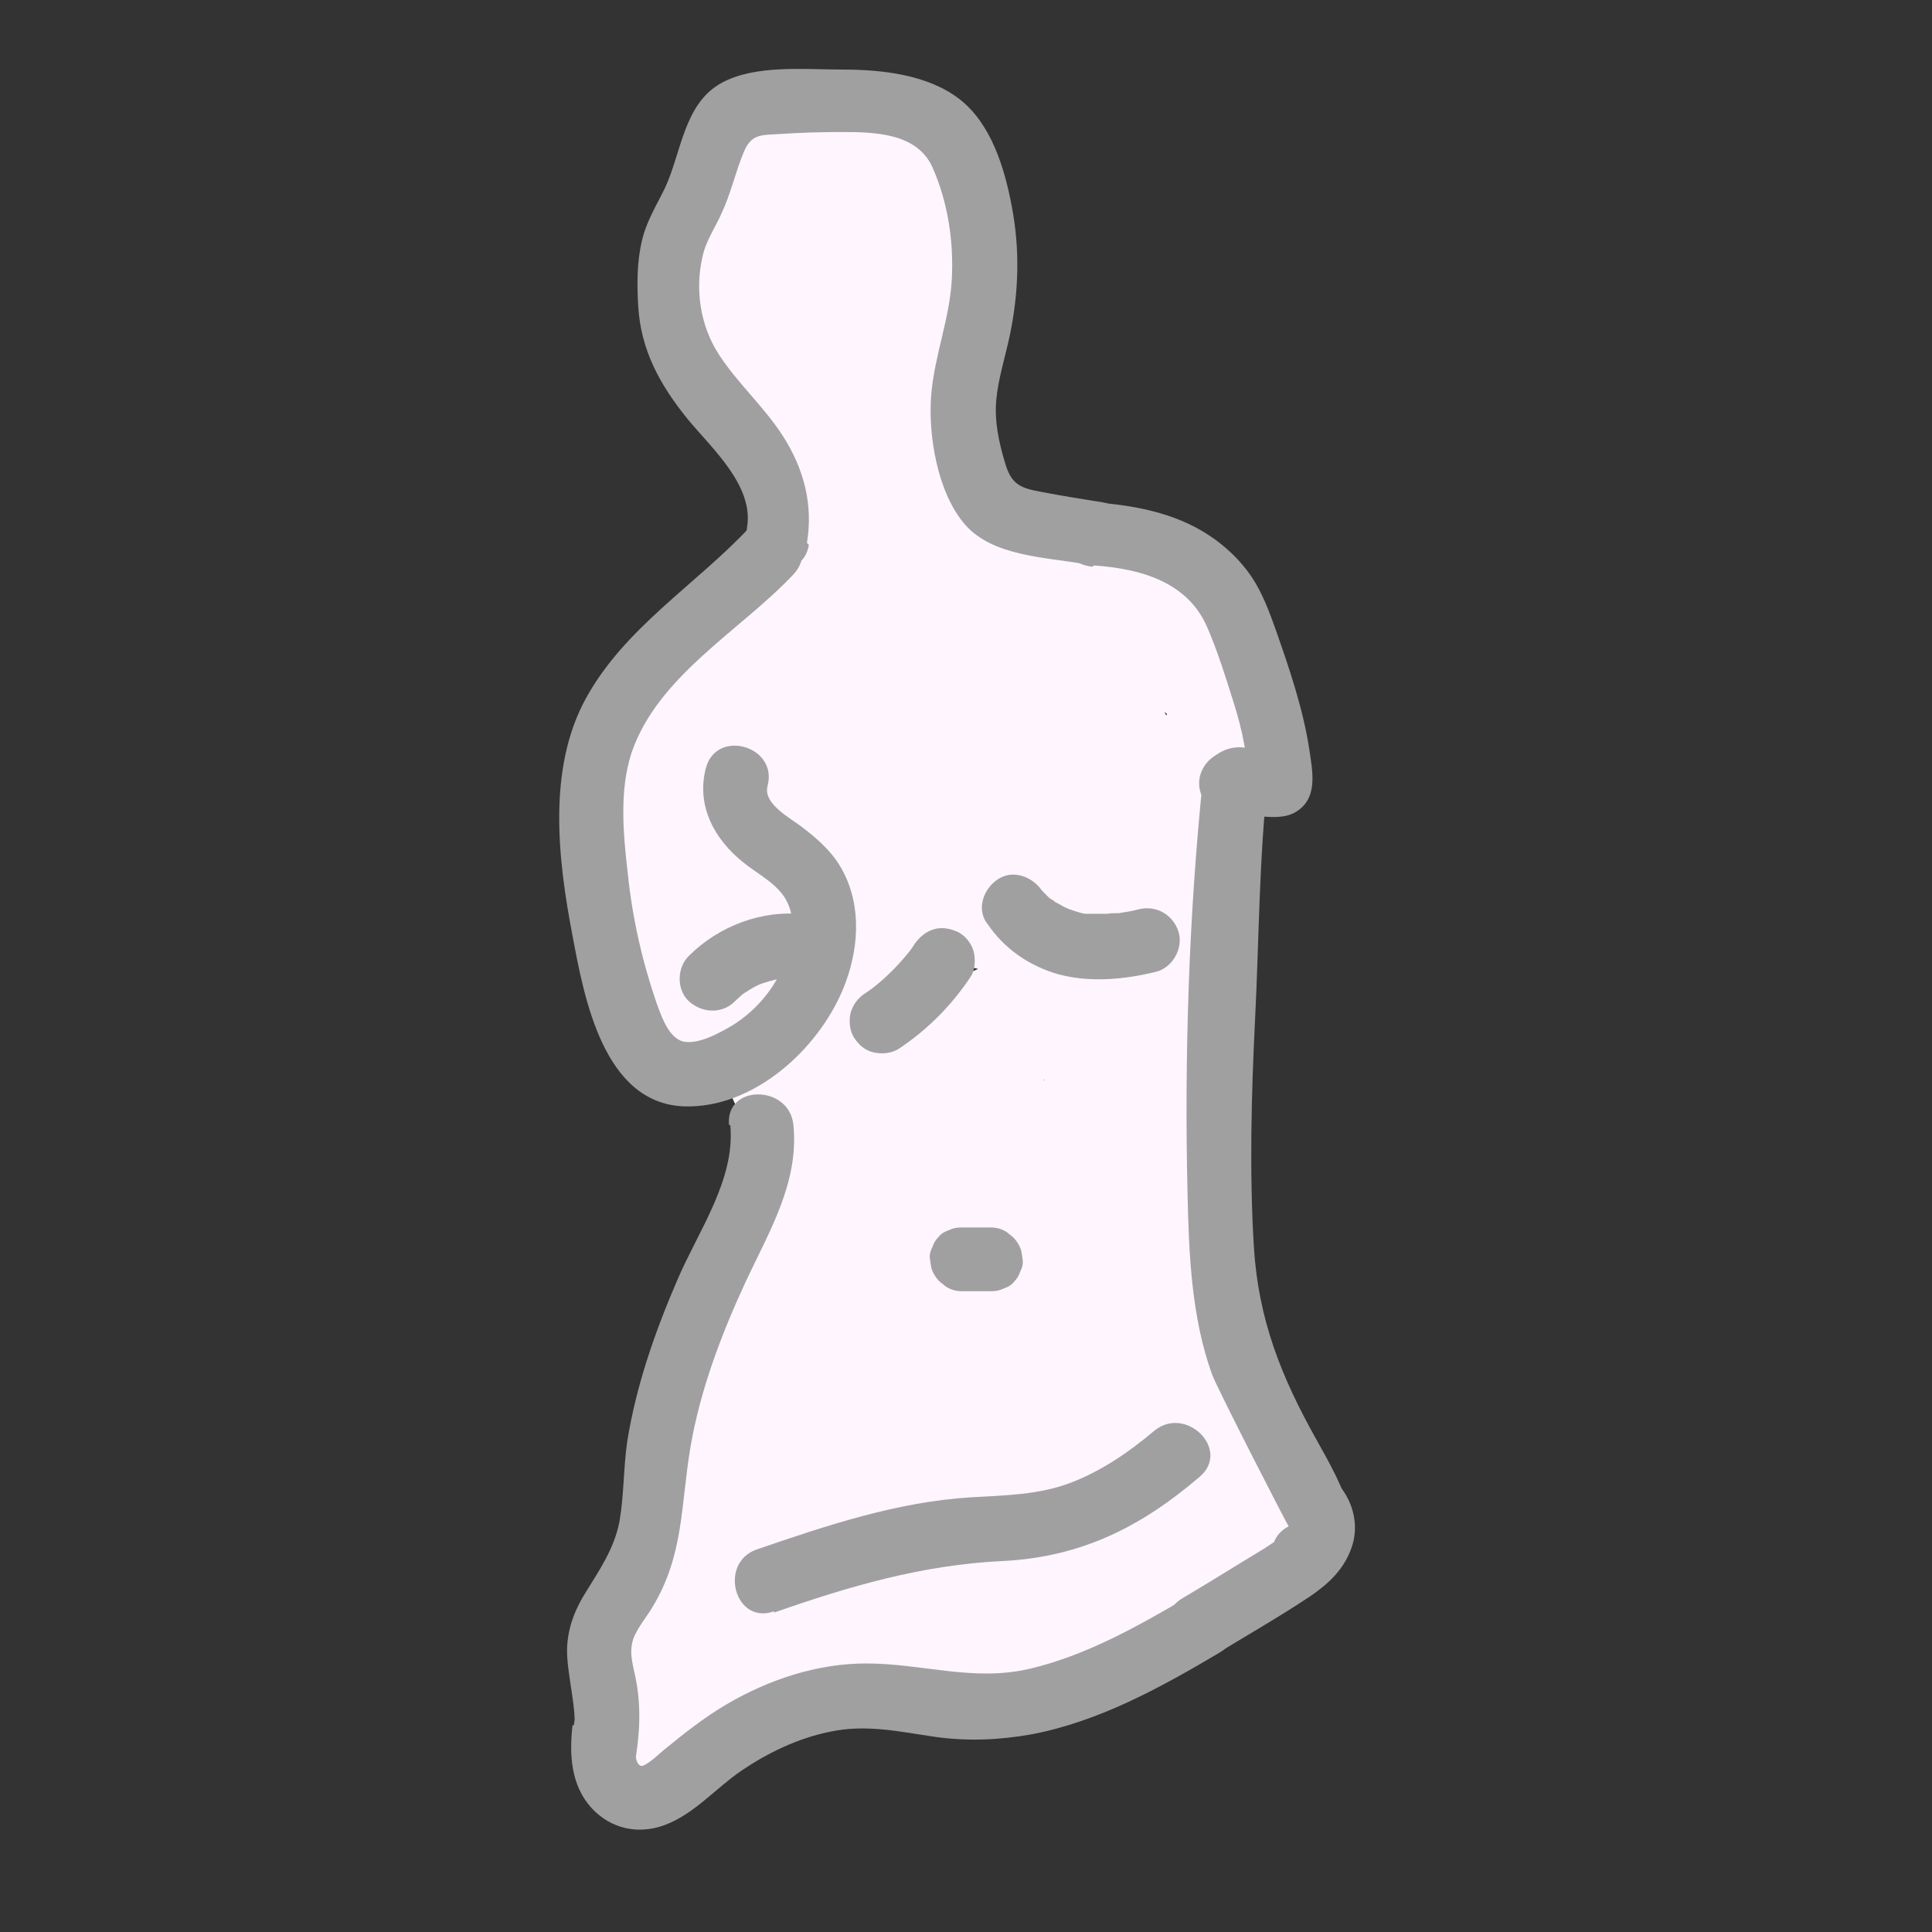 <?xml version="1.0" encoding="UTF-8"?><svg xmlns="http://www.w3.org/2000/svg" width="30" height="30" viewBox="0 0 30 30"><rect x="0" y="0" width="30" height="30" fill="#333333" stroke="none"/><g id="Layer_3"><path d="m12.4,1.95c-.45-.09-.87.13-1.09.54-.17.32-.26.7-.36,1.04s-.19.69-.25,1.04c-.04.23-.06.45,0,.68.05.21.16.39.29.56.16.21.54.18.71,0,.2-.22.17-.49,0-.71.07.09-.05-.14-.01-.03,0,0-.04-.16-.02-.05-.03-.14,0-.2.03-.34.05-.26.12-.53.19-.79s.15-.52.23-.77c.02-.04.03-.09.05-.13-.03.09.04-.07.05-.09-.05.08.04-.07-.02.01.05-.03.05-.03,0,0-.03,0-.06,0-.08,0,.26.05.55-.07.62-.35.06-.25-.07-.56-.35-.62h0Z" fill="#fff5fe"/><path d="m12.7,2.96c.37.04.74-.01,1.11.01.18.01.39.07.51.21-.05-.06.04.08.03.06.01.03.02.1.02.11.01.17,0,.26-.03.42-.06.34-.15.68-.24,1.02-.05.16-.1.32-.15.48-.03.08-.05.17-.09.24.02-.04,0,.02-.02.03.01-.01.02-.03.04-.04.05-.01-.12.02-.08.01-.09.02-.19.02-.28.03-.19.02-.38.03-.56.04s-.38,0-.57,0c-.06,0-.2-.03-.26,0l.14.11c.11.13.16.16.13.08,0-.04,0-.03,0,.01v-.06c0-.31-.02-.62,0-.93.02-.18.03-.26.06-.44.03-.17.08-.33.13-.5.08-.24.25-.57.42-.76l-.85-.35c-.04.5-.12,1-.23,1.49-.12.54-.27,1.05-.02,1.57.16.32.71.33.86,0,.22-.48.35-.99.53-1.49.13-.38.31-.73.62-1.01l-.84-.49c-.08.54-.3,1.04-.46,1.56s-.39,1.39.18,1.72c.24.14.53.04.68-.18.6-.89,1.03-1.9,1.27-2.95l-.98-.13c-.1.94-.29,1.87-.55,2.78-.07.26.09.54.35.62s.54-.09.62-.35c.29-1,.48-2.02.58-3.05.03-.24-.21-.46-.43-.49s-.49.11-.55.36c-.22.98-.61,1.88-1.17,2.71l.68-.18c.08.04.12.1.14.18,0,.04,0,.03,0-.04,0-.05,0-.1,0-.15,0-.09.02-.15.04-.26.05-.21.11-.41.18-.62.14-.42.3-.83.37-1.27.03-.22-.02-.44-.23-.56s-.44-.07-.61.08c-.39.34-.63.8-.82,1.28s-.28.96-.49,1.42h.86s-.02-.09-.01-.02c0-.04,0-.08,0-.12,0-.11.01-.13.04-.25.05-.23.11-.45.15-.68.1-.49.16-.99.21-1.49.04-.42-.58-.68-.85-.35-.55.66-.8,1.45-.89,2.29-.04.38-.05.77-.02,1.15.03.27.13.53.38.66.22.12.5.1.74.1.49,0,.99-.03,1.47-.11.22-.03.42-.11.58-.28.18-.19.26-.44.34-.68.14-.43.26-.86.36-1.3s.18-.9.03-1.32c-.17-.46-.58-.77-1.05-.88-.51-.12-1.03-.01-1.54-.07-.27-.03-.5.25-.5.5,0,.3.23.47.5.5h0Z" fill="#fff5fe"/><path d="m12.31,7.76c.53.21,1.12.55,1.71.44.7-.13,1.23-.85.98-1.56-.17-.47-.59-.79-1.1-.72-.44.07-.93.48-.87.98.08.68.14,1.49.48,2.1s.97.88,1.59,1.09c.57.19,1.17.3,1.76.45.26.07.54.14.79.25.07.03.5.28.47.31-.03.03-.06-.15-.05-.13.02-.09.02-.09,0-.02-.04.12,0,.07.1-.15.1-.1.22-.13.34-.11l-.13-.03c-.13-.05-.28-.08-.41-.13-.56-.2-1.08-.53-1.58-.85s-1.01-.69-1.5-1.04c-.42-.3-.76-.61-.9-1.11-.28-1-1.6-.89-1.93,0-.22.61-.46,1.22-.82,1.77-.3.46-.72.86-1.04,1.32-.37.54-.57,1.17-.57,1.83s.22,1.3.2,1.97c-.02.54.47,1,1,1,.56,0,.98-.46,1-1,.02-.62-.16-1.21-.19-1.83-.03-.48.14-.79.44-1.16.4-.49.81-.95,1.11-1.51.32-.59.56-1.24.79-1.87h-1.93c.44,1.6,2,2.51,3.32,3.35,1.08.7,3.14,2,4.25.73.52-.6.55-1.5.12-2.16s-1.16-.99-1.88-1.22-1.42-.33-2.11-.54c-.15-.05-.45-.12-.53-.22-.09-.12-.1-.43-.13-.58-.03-.17-.06-.33-.08-.5l-1.96.27.03.09v-.53l-.02.09.26-.44.05-.02.5-.14c-.26.02-.77-.28-1.05-.39-.5-.2-1.1.22-1.23.7-.16.57.19,1.03.7,1.23h0Z" fill="#fff5fe"/><path d="m9.53,13.56c.05.39.1.78.21,1.16.05.16.1.31.16.47.05.12.1.25.15.37.06.14.07.17.04.09v-.53.07c.22-.23.45-.47.68-.7h-.04c.26.05.51.08.77.11l-.04-.03.46,1.13v-.03c-.23.23-.46.47-.69.7,1.11-.22,1.52-1.3,1.79-2.26.23-.83.45-1.75.99-2.42.08-.1.24-.24.33-.34.07-.08.11-.03.05-.06-.13-.04-.18-.04-.16.02.01.05.05.07.12.08.14.15.39.26.55.38s.33.24.49.37c.76.6,1.45,1.27,2.09,1.98l-.26-.97c-.06.26-.09.53-.19.78l.26-.44.05-.03.5-.14s.08.02.09.03c-.04-.06-.21-.13-.28-.17-.15-.09-.29-.19-.44-.29-.29-.2-.57-.41-.84-.63-.58-.49-1.12-1.03-1.61-1.61-.53-.63-1.43-.19-1.67.44-.54,1.42-.87,2.88-1.04,4.38-.04.39.34.9.73.96.53.09.97-.02,1.36-.41.21-.21.43-.54.54-.67.09-.11.18-.22.28-.31-.11.09.23-.06.07-.04-.08,0,.12.03.17.05.11.04.14.06.25.12.26.14.39.24.59.44.23.23.31.45.55.7.37.39.98.46,1.45.19s.58-.73.64-1.21c.06-.54-.5-1-1-1-.59,0-.94.46-1,1l.15-.36.44-.26-.09.03h.53l-.09-.02.44.26c.19.17-.06-.09-.11-.15-.11-.15-.22-.29-.34-.43-.16-.18-.33-.33-.51-.48-.51-.4-1.09-.74-1.74-.84s-1.28.11-1.78.56c-.17.15-.32.33-.46.51.16-.2-.33.43-.2.26-.04.06-.09.11-.14.17-.12.11-.09.11.09,0h.53l-.1-.02.73.96c.15-1.32.49-2.62.97-3.85l-1.67.44c.86,1.01,1.86,1.89,2.96,2.63.63.42,1.37.9,2.13.45.36-.22.52-.61.61-1.01.05-.22.13-.48.13-.71,0-.33-.18-.57-.38-.81-.88-1-1.92-1.88-3.01-2.64-.7-.49-1.45-.9-2.29-.46-.58.31-1.06.87-1.41,1.42-.41.64-.67,1.39-.88,2.12-.1.35-.18.7-.29,1.04-.03.11-.09.25-.14.32.04-.06-.07.07-.07.06.07-.04.1-.05-.04-.02-.32.06-.64.38-.7.7v.03c-.1.47.06.86.45,1.13.25.17.57.19.85.11.32-.09.63-.36.7-.7.15-.73-.39-1.43-.48-2.16-.07-.54-.41-1-1-1-.49,0-1.07.46-1,1h0Z" fill="#fff5fe"/><path d="m12.03,17.62c1.3.29,2.5-.09,3.68-.63.06-.03.57-.24.57-.27.01.18-.39-.14-.07.05.07.04.15.07.22.11.33.17.61.33.64.62.05.52-.19,1.11-.25,1.62-.08.59-.1,1.17-.07,1.77.03.63.11,1.25.22,1.87,0,.02.08.56.09.56,0,0,.28-.25.17-.16-.06.05-.02-.04.06.03.1.08-.11-.08-.09-.05-.11-.14-.17-.3-.22-.47-.16-.56-.15-1.17-.09-1.74.12-1.12.51-2.19.75-3.29.11-.52.23-1.06.06-1.59-.24-.71-.96-1.07-1.68-.89-.58.14-.94.62-1.38.98-.37.3-.87.23-1.32.37-.63.19-1.17.64-1.35,1.29s-.23,1.34-.34,1.99c-.24,1.41-.5,2.81-.78,4.21-.1.53.15,1.08.7,1.23.49.14,1.12-.17,1.23-.7.36-1.81.69-3.63.99-5.45.03-.2.09-.42.1-.62l.03-.12-.09.14s-.01-.03.07-.04c.19-.02.65-.09.93-.16.46-.11.85-.36,1.2-.67.21-.18.41-.49.68-.52h-.53l-.35-.4v-.07s-.02.18,0,.04c-.03.23-.09.47-.15.7-.11.46-.23.92-.35,1.38-.23.9-.43,1.83-.46,2.76s.1,1.92.61,2.67,1.39,1.2,2.28.95,1.39-1.11,1.29-2.04-.3-1.8-.3-2.74c0-.42.02-.84.1-1.25.09-.47.22-.94.24-1.43.03-.95-.47-1.7-1.22-2.24-.34-.24-.75-.45-1.15-.58-.58-.19-1.07,0-1.59.24-.77.37-1.67.83-2.55.63-.53-.12-1.08.16-1.23.7-.14.5.17,1.11.7,1.23h0Z" fill="#fff5fe"/><path d="m11.39,20.07c-.65,2.09-1.31,4.18-1.96,6.27-.23.74.52,1.42,1.23,1.23.33-.09.6-.25.85-.48.38-.36.39-1.06,0-1.41-.41-.38-1.01-.38-1.41,0,.04-.04.24-.09.04-.03l1.23,1.23c.66-2.09,1.31-4.18,1.96-6.27.16-.5-.18-1.11-.7-1.23-.54-.12-1.06.16-1.23.7h0Z" fill="#fff5fe"/><path d="m11.88,26.83c.83-.22,1.61-.6,2.42-.86.34-.11.69-.21,1.04-.24.19-.01.4-.02.59,0-.06,0,.15.03.12.03.06.01.13.03.19.05.13.05.09.02-.12-.09l-.29-.71v.07c.11-.24.2-.47.3-.71l-.06.07.44-.26c-.65.17-1.36.2-2.02.29l.53,1.93c.68-.26,1.37-.49,2.06-.69.65-.19,1.34-.29,1.97-.54.85-.34,1.27-1.14,1.09-2.04-.14-.68-.59-1.27-1.02-1.8-.88-1.08-1.92-2.03-2.96-2.95-.56-.5-1.23-1.32-2.07-1.11-.88.22-1.01,1.18-1.19,1.94-.39,1.64-.64,3.32-.76,5-.05.72.9,1.29,1.5.86.94-.67,1.41-1.88,1.85-2.92.23-.54.44-1.09.57-1.67.15-.68.08-1.68-.8-1.81-.7-.1-1.18.27-1.27.96-.2,1.57-.22,3.15-.07,4.72.05.54.42,1,1,1,.5,0,1.05-.46,1-1-.15-1.57-.12-3.15.07-4.72l-1.27.96h.07c-.15-.08-.29-.16-.44-.25l.05.05-.26-.44s0-.12.01-.15c-.04.06-.04.2-.06.27-.05.2-.1.4-.17.59-.11.33-.24.65-.39.97-.16.33-.32.66-.49.99-.09.17-.17.33-.27.49-.06.09-.12.19-.16.21l1.5.86c.06-.93.17-1.85.33-2.76.08-.45.17-.9.27-1.35.05-.24.11-.47.17-.71.03-.12.06-.23.09-.35l.04-.14c.07-.22.04-.19-.09.08l-.44.26.1-.03h-.53c-.15-.12-.17-.13-.08-.05.04.03.07.06.11.09.09.08.18.15.26.23.18.16.35.31.53.47.37.33.73.66,1.09,1,.64.62,1.32,1.25,1.84,1.98.12.17.24.36.34.55-.04-.09.06.14.02.06,0-.06,0-.03,0,.09l.05-.2c.05-.09.23-.12.12-.12-.09,0-.19.05-.27.07-.23.06-.47.11-.7.18-.98.26-1.95.57-2.9.93-.51.19-.85.68-.7,1.23s.69.77,1.23.7c.42-.06.84-.11,1.26-.17.47-.06.92-.07,1.27-.44.46-.48.34-1.24-.17-1.62-.38-.29-.91-.38-1.38-.43-1.66-.18-3.1.75-4.65,1.16-1.24.33-.71,2.26.53,1.93h0Z" fill="#fff5fe"/></g><g id="Layer_2"><path d="m12.53,8.43c.1-.6-.05-1.16-.38-1.67-.29-.45-.7-.81-.99-1.26s-.37-1.01-.25-1.52c.05-.24.2-.45.3-.68.14-.3.21-.63.34-.94.12-.29.28-.26.57-.28.31-.02.62-.03.94-.03.51,0,1.18.01,1.42.55s.33,1.15.3,1.73c-.03.61-.27,1.19-.32,1.8s.09,1.51.52,2.01,1.25.51,1.87.62.9-.86.27-.96c-.31-.05-.63-.1-.94-.16-.33-.06-.47-.11-.57-.44s-.17-.66-.14-.99.14-.67.21-1c.14-.67.16-1.34.03-2.01-.11-.59-.32-1.28-.81-1.66s-1.2-.46-1.82-.46c-.58,0-1.36-.08-1.88.21-.58.32-.62,1.08-.87,1.62-.13.27-.29.52-.36.82-.08.33-.08.68-.06,1.02.04.69.34,1.23.77,1.76.37.45,1.03,1.03.92,1.68s.86.9.96.27h0Z" fill="#a0a0a0"/><path d="m16.98,8.78c.74.05,1.47.26,1.77.97.16.37.28.76.4,1.14.07.22.13.44.17.67.02.11.04.21.06.32,0,.03,0,.05,0,.08,0,.04,0,.07.01.11,0,.06,0,.05.01-.04l.23-.3h-.03c.08,0,.17-.03.25-.05-.24.01-.49-.01-.73-.02-.27,0-.5.24-.5.5,0,.28.23.49.5.5.16,0,.33.01.49.02s.34.02.49-.06c.38-.21.28-.64.23-.99-.1-.64-.31-1.25-.52-1.85-.1-.28-.21-.58-.38-.83s-.4-.47-.66-.64c-.53-.35-1.18-.47-1.8-.51-.27-.02-.5.24-.5.5,0,.28.23.48.5.5h0Z" fill="#a0a0a0"/><path d="m18.68,12.09c-.22,2.11-.29,4.32-.24,6.44.02.94.06,1.92.38,2.81.08.22,1.18,2.36,1.19,2.36-.57.3-.07,1.16.5.86.94-.49.3-1.54-.06-2.19-.55-.98-.91-1.87-.98-3.01s-.04-2.37.02-3.56.06-2.49.2-3.72c.07-.64-.93-.63-1,0h0Z" fill="#a0a0a0"/><path d="m12.02,25.04c1.17-.41,2.3-.74,3.54-.8s2.17-.54,3.07-1.31c.49-.42-.22-1.12-.71-.71-.39.33-.83.63-1.31.81s-1,.19-1.53.22c-1.15.07-2.25.44-3.33.81-.6.21-.34,1.18.27.96h0Z" fill="#a0a0a0"/><path d="m11.62,8.21c-.83.88-1.92,1.54-2.52,2.63s-.44,2.49-.21,3.69c.18.96.48,2.61,1.74,2.65,1.07.03,2.07-.88,2.46-1.82.24-.58.3-1.26,0-1.83-.15-.29-.39-.5-.64-.69-.18-.14-.61-.36-.53-.64.16-.62-.8-.89-.96-.27-.15.58.13,1.1.58,1.46.22.18.53.33.67.59s.11.57.02.84c-.14.46-.46.86-.87,1.11-.19.11-.56.32-.79.23-.21-.09-.31-.41-.38-.6-.22-.64-.37-1.31-.44-1.98-.07-.61-.14-1.3.06-1.9.41-1.19,1.69-1.89,2.51-2.76.44-.47-.26-1.18-.71-.71h0Z" fill="#a0a0a0"/><path d="m12.49,14.2c-.65-.08-1.33.18-1.79.64-.19.18-.2.53,0,.71s.51.2.71,0c.05-.05.1-.09.15-.14l-.1.08c.12-.09.25-.17.39-.23l-.12.05c.15-.06.3-.1.46-.13l-.13.02c.14-.02.29-.02.43,0,.12.01.27-.07.35-.15.09-.09.15-.23.15-.35s-.05-.26-.15-.35c-.1-.1-.21-.13-.35-.15h0Z" fill="#a0a0a0"/><path d="m15.33,14.34c.26.39.65.66,1.11.79.49.13,1.02.08,1.51-.04.25-.06.43-.36.35-.62s-.34-.42-.62-.35c-.1.03-.2.04-.31.06-.06,0-.05,0,.02,0-.02,0-.04,0-.06,0-.05,0-.09,0-.14.01-.1,0-.21,0-.31,0s.09.02-.02,0c-.04,0-.09-.02-.13-.03-.07-.02-.14-.05-.21-.07.14.04.01,0-.02-.02s-.07-.04-.11-.06c0,0-.07-.06-.08-.05.06.05.07.05.03.02-.02-.01-.03-.03-.05-.04-.03-.03-.06-.06-.09-.09-.03-.04-.03-.03.02.03-.01-.02-.02-.03-.04-.05-.15-.22-.45-.33-.68-.18-.22.14-.34.45-.18.68h0Z" fill="#a0a0a0"/><path d="m14.2,14.66c-.04.07-.09.13-.14.19l.08-.1c-.18.23-.38.43-.61.61l.1-.08c-.06.05-.13.1-.19.14-.11.07-.19.17-.23.3-.03.12-.02.28.05.39s.17.2.3.23.27.02.39-.05c.45-.3.82-.67,1.12-1.12.07-.1.08-.27.05-.39s-.12-.24-.23-.3c-.12-.06-.26-.09-.39-.05s-.22.12-.3.23h0Z" fill="#a0a0a0"/><path d="m14.94,20.05h.45c.07,0,.13-.01.19-.04.06-.02.12-.05.16-.1.05-.05.08-.1.1-.16.03-.06.05-.12.04-.19l-.02-.13c-.02-.08-.07-.16-.13-.22l-.1-.08c-.08-.05-.16-.07-.25-.07h-.45c-.07,0-.13.01-.19.04-.06.02-.12.05-.16.1-.05.05-.08.1-.1.16-.03.06-.05.12-.04.19l.02.13c.02.08.07.16.13.22l.1.08c.08.05.16.07.25.07h0Z" fill="#a0a0a0"/><path d="m11.34,17.47c.08.85-.5,1.65-.82,2.4-.35.81-.64,1.64-.78,2.51-.06.41-.05.84-.12,1.24-.08.43-.32.77-.54,1.13-.19.31-.3.64-.27,1.01.04.49.18.89.08,1.39-.12.63.84.9.96.27.08-.44.11-.87.03-1.31-.04-.23-.12-.42-.05-.65.06-.18.22-.36.31-.52.48-.8.43-1.57.58-2.46s.48-1.76.86-2.58c.36-.77.83-1.54.74-2.43-.06-.63-1.06-.64-1,0h0Z" fill="#a0a0a0"/><path d="m8.89,26.79c-.05.45-.03.93.3,1.29.3.32.72.41,1.13.26.46-.17.8-.58,1.2-.85s.87-.5,1.37-.6c.56-.12,1.08,0,1.63.08.5.07,1,.05,1.5-.04,1.05-.2,2.01-.73,2.92-1.27.55-.33.05-1.19-.5-.86-.77.45-1.56.9-2.44,1.11s-1.67-.08-2.55-.08c-.76,0-1.51.25-2.16.63-.36.21-.67.46-.99.72-.06.05-.28.26-.35.24-.15-.06-.06-.52-.04-.63.07-.64-.93-.63-1,0h0Z" fill="#a0a0a0"/><path d="m18.86,25.7c.49-.3,1-.59,1.48-.91.28-.19.52-.41.64-.74.13-.34.04-.72-.19-.99-.17-.2-.53-.19-.71,0-.19.21-.18.5,0,.71-.05-.07-.06-.08-.04-.05,0,.01.01.02.02.03,0,0-.04-.13-.02-.04.02.06-.02.04,0-.05,0,.02,0,.04,0,.06,0,.06.03-.13,0-.04,0,.03-.01.05-.02.08-.02.08.05-.09.01-.04-.01.02-.02.04-.03.06-.04.08.06-.06.01-.02-.02.02-.03.04-.05.05-.02.02-.04.04-.07.06-.07.06.07-.05.02-.01-.09.06-.18.12-.27.18-.43.26-.86.53-1.3.79-.22.14-.33.45-.18.68s.45.32.68.18h0Z" fill="#a0a0a0"/></g></svg>